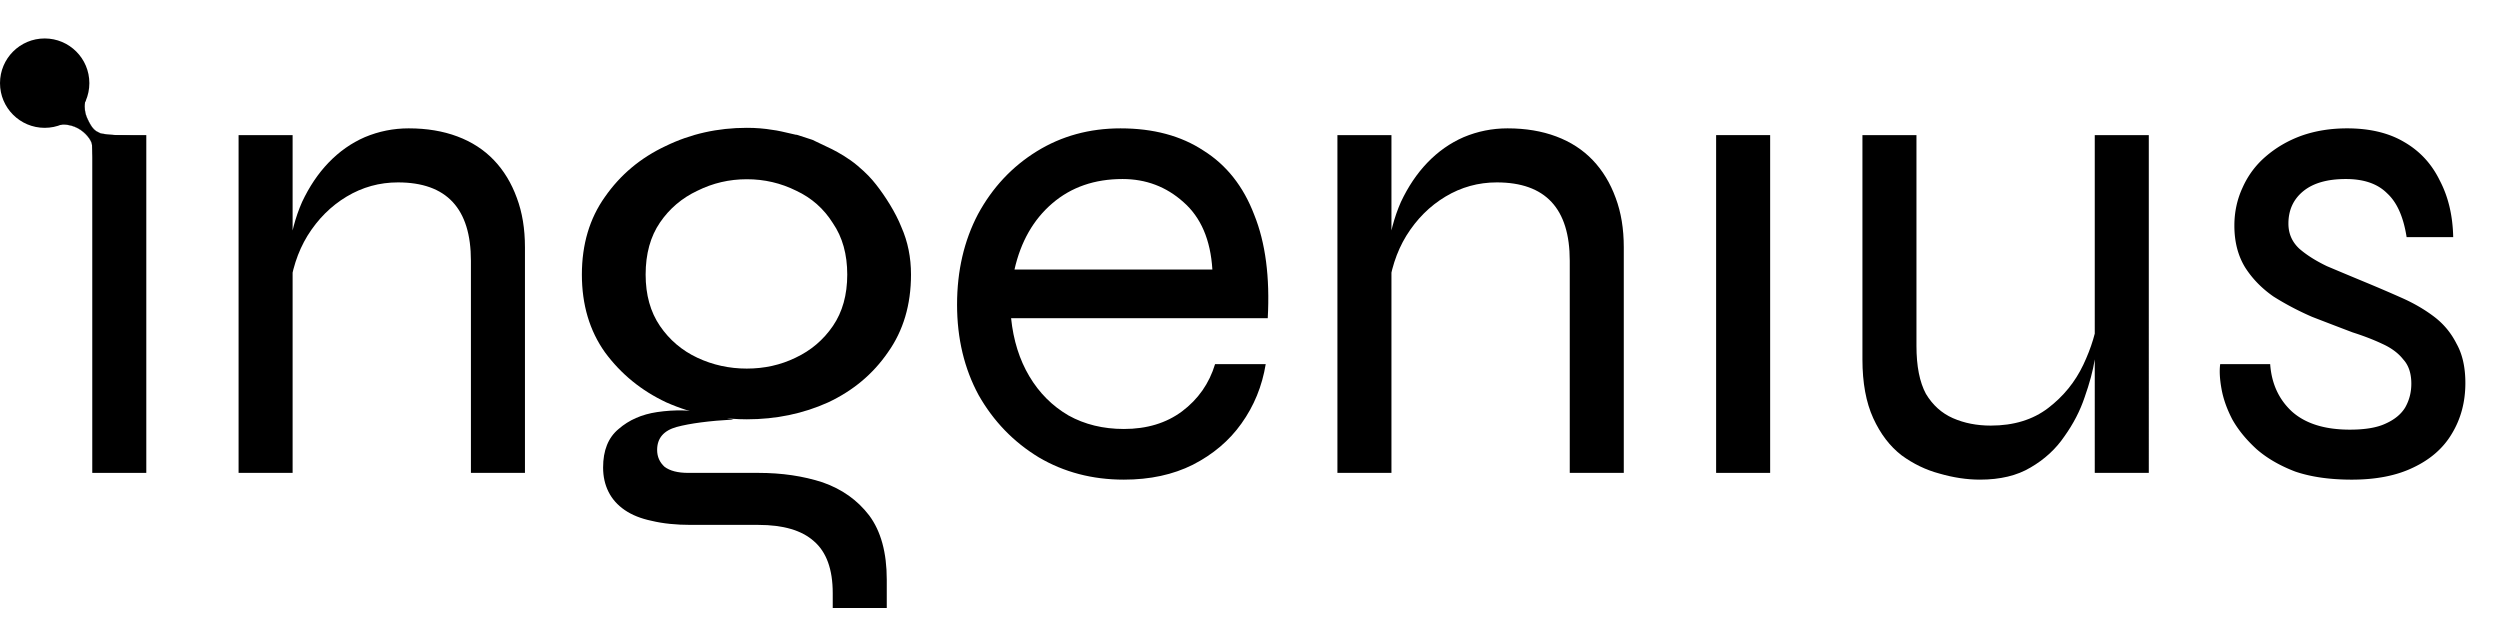 <svg preserveAspectRatio="xMidYMid meet" data-bbox="0 193.409 12399.801 2864.541" xmlns="http://www.w3.org/2000/svg" viewBox="0 0 12574 3105" height="3105" width="12574" data-type="ugc" role="presentation" aria-hidden="true" aria-label="">
    <g>
        <path fill="#000000" d="M1199.98 679.546h271.75V2378.41h-271.75zm856.03-33.978c90.58 0 172.11 13.591 244.58 40.773s133.61 66.822 183.44 118.921c49.81 52.098 88.32 115.522 115.5 190.272 27.17 72.486 40.76 155.166 40.76 248.036v1134.84h-271.76V1311.52c0-131.38-30.57-229.91-91.72-295.6-61.14-65.688-152.86-98.533-275.15-98.533-92.86 0-178.91 23.784-258.17 71.352-79.27 47.571-144.94 113.251-197.02 197.071-49.83 81.54-80.4 176.68-91.72 285.41l-3.4-197.07c11.32-95.14 33.97-181.21 67.94-258.23q54.345-115.522 132.48-197.068c54.35-56.629 115.5-99.666 183.44-129.113q105.3-44.172 220.8-44.171"></path>
        <path fill="#000000" d="M6111.3 1831.38h254.77c-18.12 110.99-58.89 210.65-122.29 299-61.15 86.07-142.67 155.16-244.58 207.26-99.65 49.83-215.15 74.75-346.49 74.75-158.53 0-301.2-37.38-428.02-112.13-126.83-77.02-227.6-181.21-302.33-312.59-72.48-133.64-108.7-285.41-108.7-455.29 0-169.89 35.1-321.66 105.3-455.3 72.47-133.644 170.98-238.973 295.54-315.989 124.55-77.015 264.96-115.523 421.22-115.523 165.31 0 304.59 37.375 417.83 112.125 115.5 72.485 200.42 180.08 254.77 322.787 56.61 140.43 79.26 313.72 67.94 519.85H5085.41c11.32 111 41.9 208.39 91.72 292.2 49.82 83.82 115.5 149.5 197.03 197.07 81.52 45.3 174.37 67.96 278.55 67.96 115.49 0 212.87-29.45 292.14-88.34 81.52-61.16 137-140.44 166.45-237.84m-465.39-930.982q-210.615 0-353.28 122.322c-95.12 81.54-158.53 192.54-190.23 332.97h995.31c-9.06-149.5-57.75-262.75-146.07-339.77q-129.09-115.522-305.73-115.522"></path>
        <path fill="#000000" d="M6726.67 679.546h271.76V2378.41h-271.76zm856.04-33.978c90.59 0 172.11 13.591 244.58 40.773s133.62 66.822 183.44 118.921c49.82 52.098 88.32 115.522 115.49 190.272q40.77 108.73 40.77 248.036v1134.84h-271.76V1311.52c0-131.38-30.57-229.91-91.72-295.6-61.14-65.688-152.86-98.533-275.15-98.533-92.85 0-178.9 23.784-258.17 71.352-79.26 47.571-144.93 113.251-197.03 197.071-49.81 81.54-80.39 176.68-91.72 285.41l-3.39-197.07c11.33-95.14 33.97-181.21 67.94-258.23 36.23-77.015 80.4-142.704 132.48-197.068 54.35-56.629 115.5-99.666 183.44-129.113 70.2-29.448 143.81-44.171 220.8-44.171"></path>
        <path fill="#000000" d="M10807.6 2378.41h-271.8V679.546h271.8zm-254.7-791.67 3.3 95.14c-2.2 27.18-9 69.08-20.4 125.71-9 56.63-26 120.05-50.9 190.27-22.7 67.96-56.6 133.64-101.9 197.07-43.1 63.43-99.7 115.53-169.9 156.3-67.9 40.77-152.8 61.16-254.74 61.16-65.67 0-133.61-10.2-203.82-30.58q-101.91-27.18-190.23-91.74c-58.88-45.3-106.44-107.6-142.67-186.88-36.24-79.27-54.35-177.81-54.35-295.6V679.546h271.75V1739.64c0 101.93 15.86 182.35 47.56 241.24 33.97 56.63 79.26 97.4 135.88 122.31 56.62 24.92 120.02 37.38 190.22 37.38 115.5 0 211.7-29.45 288.8-88.34 77-58.89 135.8-131.38 176.6-217.46 40.8-86.07 65.7-168.75 74.8-248.03"></path>
        <path fill="#000000" d="M11166.7 1831.38h251.4c6.8 97.4 43 176.68 108.7 237.84 67.9 61.16 165.2 91.73 292.1 91.73 77 0 137.1-10.19 180-30.57 45.4-20.39 78.2-47.57 98.6-81.55 20.4-36.25 30.5-75.88 30.5-118.92 0-52.1-13.6-92.87-40.8-122.32-24.8-31.71-60-57.76-105.2-78.15-43.1-20.38-92.9-39.64-149.5-57.76-65.7-24.91-133.7-50.96-203.8-78.15-67.9-29.45-132.5-63.42-193.7-101.93-58.8-40.77-106.4-89.47-142.6-146.1-36.2-58.89-54.4-129.11-54.4-210.66 0-67.95 13.6-131.38 40.8-190.272 27.1-61.159 65.7-113.257 115.5-156.295 52.1-45.303 112.1-80.413 180.1-105.33 70.1-24.916 147.1-37.375 230.9-37.375 113.2 0 208.4 22.652 285.4 67.955q118.8 67.954 180 193.67c43 81.546 65.7 176.687 67.9 285.407h-234.3c-15.9-101.93-48.7-175.55-98.6-220.85-47.5-47.568-116.6-71.352-207.1-71.352-93 0-164.3 20.386-214.1 61.159s-74.7 95.133-74.7 163.093c0 49.83 18.1 91.74 54.3 125.71 36.3 31.71 82.7 61.16 139.3 88.34 58.9 24.92 121.2 50.97 186.8 78.15a7706 7706 0 0 1 190.2 81.55c61.2 27.18 115.5 58.89 163.1 95.13 47.6 36.25 85 81.55 112.2 135.91 29.3 52.1 44.1 117.79 44.1 197.07 0 95.14-22.6 180.08-68 254.83-42.9 72.48-107.5 129.11-193.6 169.89-83.8 40.77-186.8 61.16-309.1 61.16-110.9 0-206-13.59-285.4-40.78-76.9-29.45-141.5-66.82-193.5-112.12-52.2-47.57-93-97.41-122.3-149.5-27.2-52.1-45.4-103.06-54.4-152.9-9.1-49.84-11.4-91.74-6.8-125.71"></path>
        <path fill="#000000" d="M3305.11 2262.89c0-58.89 32.83-97.41 98.51-115.53 67.94-18.11 163.06-30.58 285.35-37.37l-163.06-37.38c-30-4.84-60.64-7.61-91.89-8.31q-62.79-1.41-128.91 8.31c-77 11.33-141.54 39.65-193.62 84.95-52.1 43.04-78.14 107.59-78.14 193.67 0 45.3 9.06 86.07 27.18 122.32 18.11 36.24 45.29 66.82 81.53 91.73 36.22 24.92 81.52 43.05 135.88 54.37 56.61 13.59 122.29 20.38 197.02 20.38h339.7c124.55 0 217.4 27.19 278.55 81.55 63.4 54.36 95.11 141.57 95.11 261.62v74.75h271.76v-142.7c0-135.91-29.44-243.51-88.32-322.78-58.89-77.02-137.02-132.52-234.39-166.49-97.38-31.71-204.96-47.57-322.71-47.57h-353.29c-52.09 0-91.72-10.19-118.89-30.58-24.92-22.66-37.37-50.97-37.37-84.94" clip-rule="evenodd" fill-rule="evenodd"></path>
        <path fill="#000000" d="M735.835 679.546H464.078V2378.41h271.757z" clip-rule="evenodd" fill-rule="evenodd"></path>
        <path fill="#000000" d="M8903.15 679.546H8631.4V2378.41h271.75z" clip-rule="evenodd" fill-rule="evenodd"></path>
        <path fill="#000000" d="M3756.3 2108.96c146.97 0 283.25-28.35 408.84-85.03 125.58-58.96 225.79-142.86 300.61-251.71 77.49-108.84 116.23-239.23 116.23-391.16 0-86.17-16.03-165.53-48.1-238.1-29.39-74.83-82.42-157.248-127.64-214.811-24.67-31.397-49.33-57.562-92.5-94.192-46.35-39.335-98.66-68.029-129.49-83.728l-98.66-47.096-80.78-26.165c8.28 3.361-5.17.188-26.56-4.855-27.94-6.594-69.46-16.384-93.69-18.954-40.07-6.803-82.83-10.205-128.26-10.205-146.96 0-283.24 30.613-408.83 91.838-125.59 58.958-227.12 143.994-304.61 255.106-77.5 108.842-116.24 239.232-116.24 391.162s38.74 282.32 116.24 391.16c80.15 108.85 183.03 192.75 308.62 251.71 34.2 15.11 68.86 28.2 104.01 39.3 96.67 30.48 196.95 45.73 300.81 45.73m0-255.11c88.19 0 169.68-18.14 244.5-54.41 77.49-36.29 140.29-89.58 188.39-159.87 48.09-70.3 72.14-156.47 72.14-258.51s-24.05-188.21-72.14-258.5c-45.44-72.57-106.88-126.993-184.38-163.274-77.49-38.55-160.32-57.824-248.51-57.824-88.17 0-171.01 19.274-248.5 57.824-77.49 36.281-140.29 89.564-188.38 159.864-48.1 70.29-72.15 157.6-72.15 261.91q0 153.06 72.15 258.51c48.09 70.29 110.89 123.58 188.38 159.87 77.49 36.27 160.33 54.41 248.5 54.41" clip-rule="evenodd" fill-rule="evenodd"></path>
        <path fill="#000000" d="M224.722 642.955c124.111 0 224.723-100.635 224.723-224.773 0-124.139-100.612-224.773-224.723-224.773C100.612 193.409 0 294.043 0 418.182s100.612 224.773 224.722 224.773"></path>
        <path stroke="#000000" fill="#000000" d="M438.992 595.909c-26.13-57.5-5.226-109.772-5.226-109.772L297.888 627.273s36.582-6.273 78.391 10.455c41.809 16.727 73.162 52.273 83.615 78.41s10.452 172.5 10.452 172.5L679.39 684.774s-156.783-5.227-177.688-15.682c-20.904-10.454-36.579-15.683-62.71-73.183Z"></path>
    </g>
</svg>